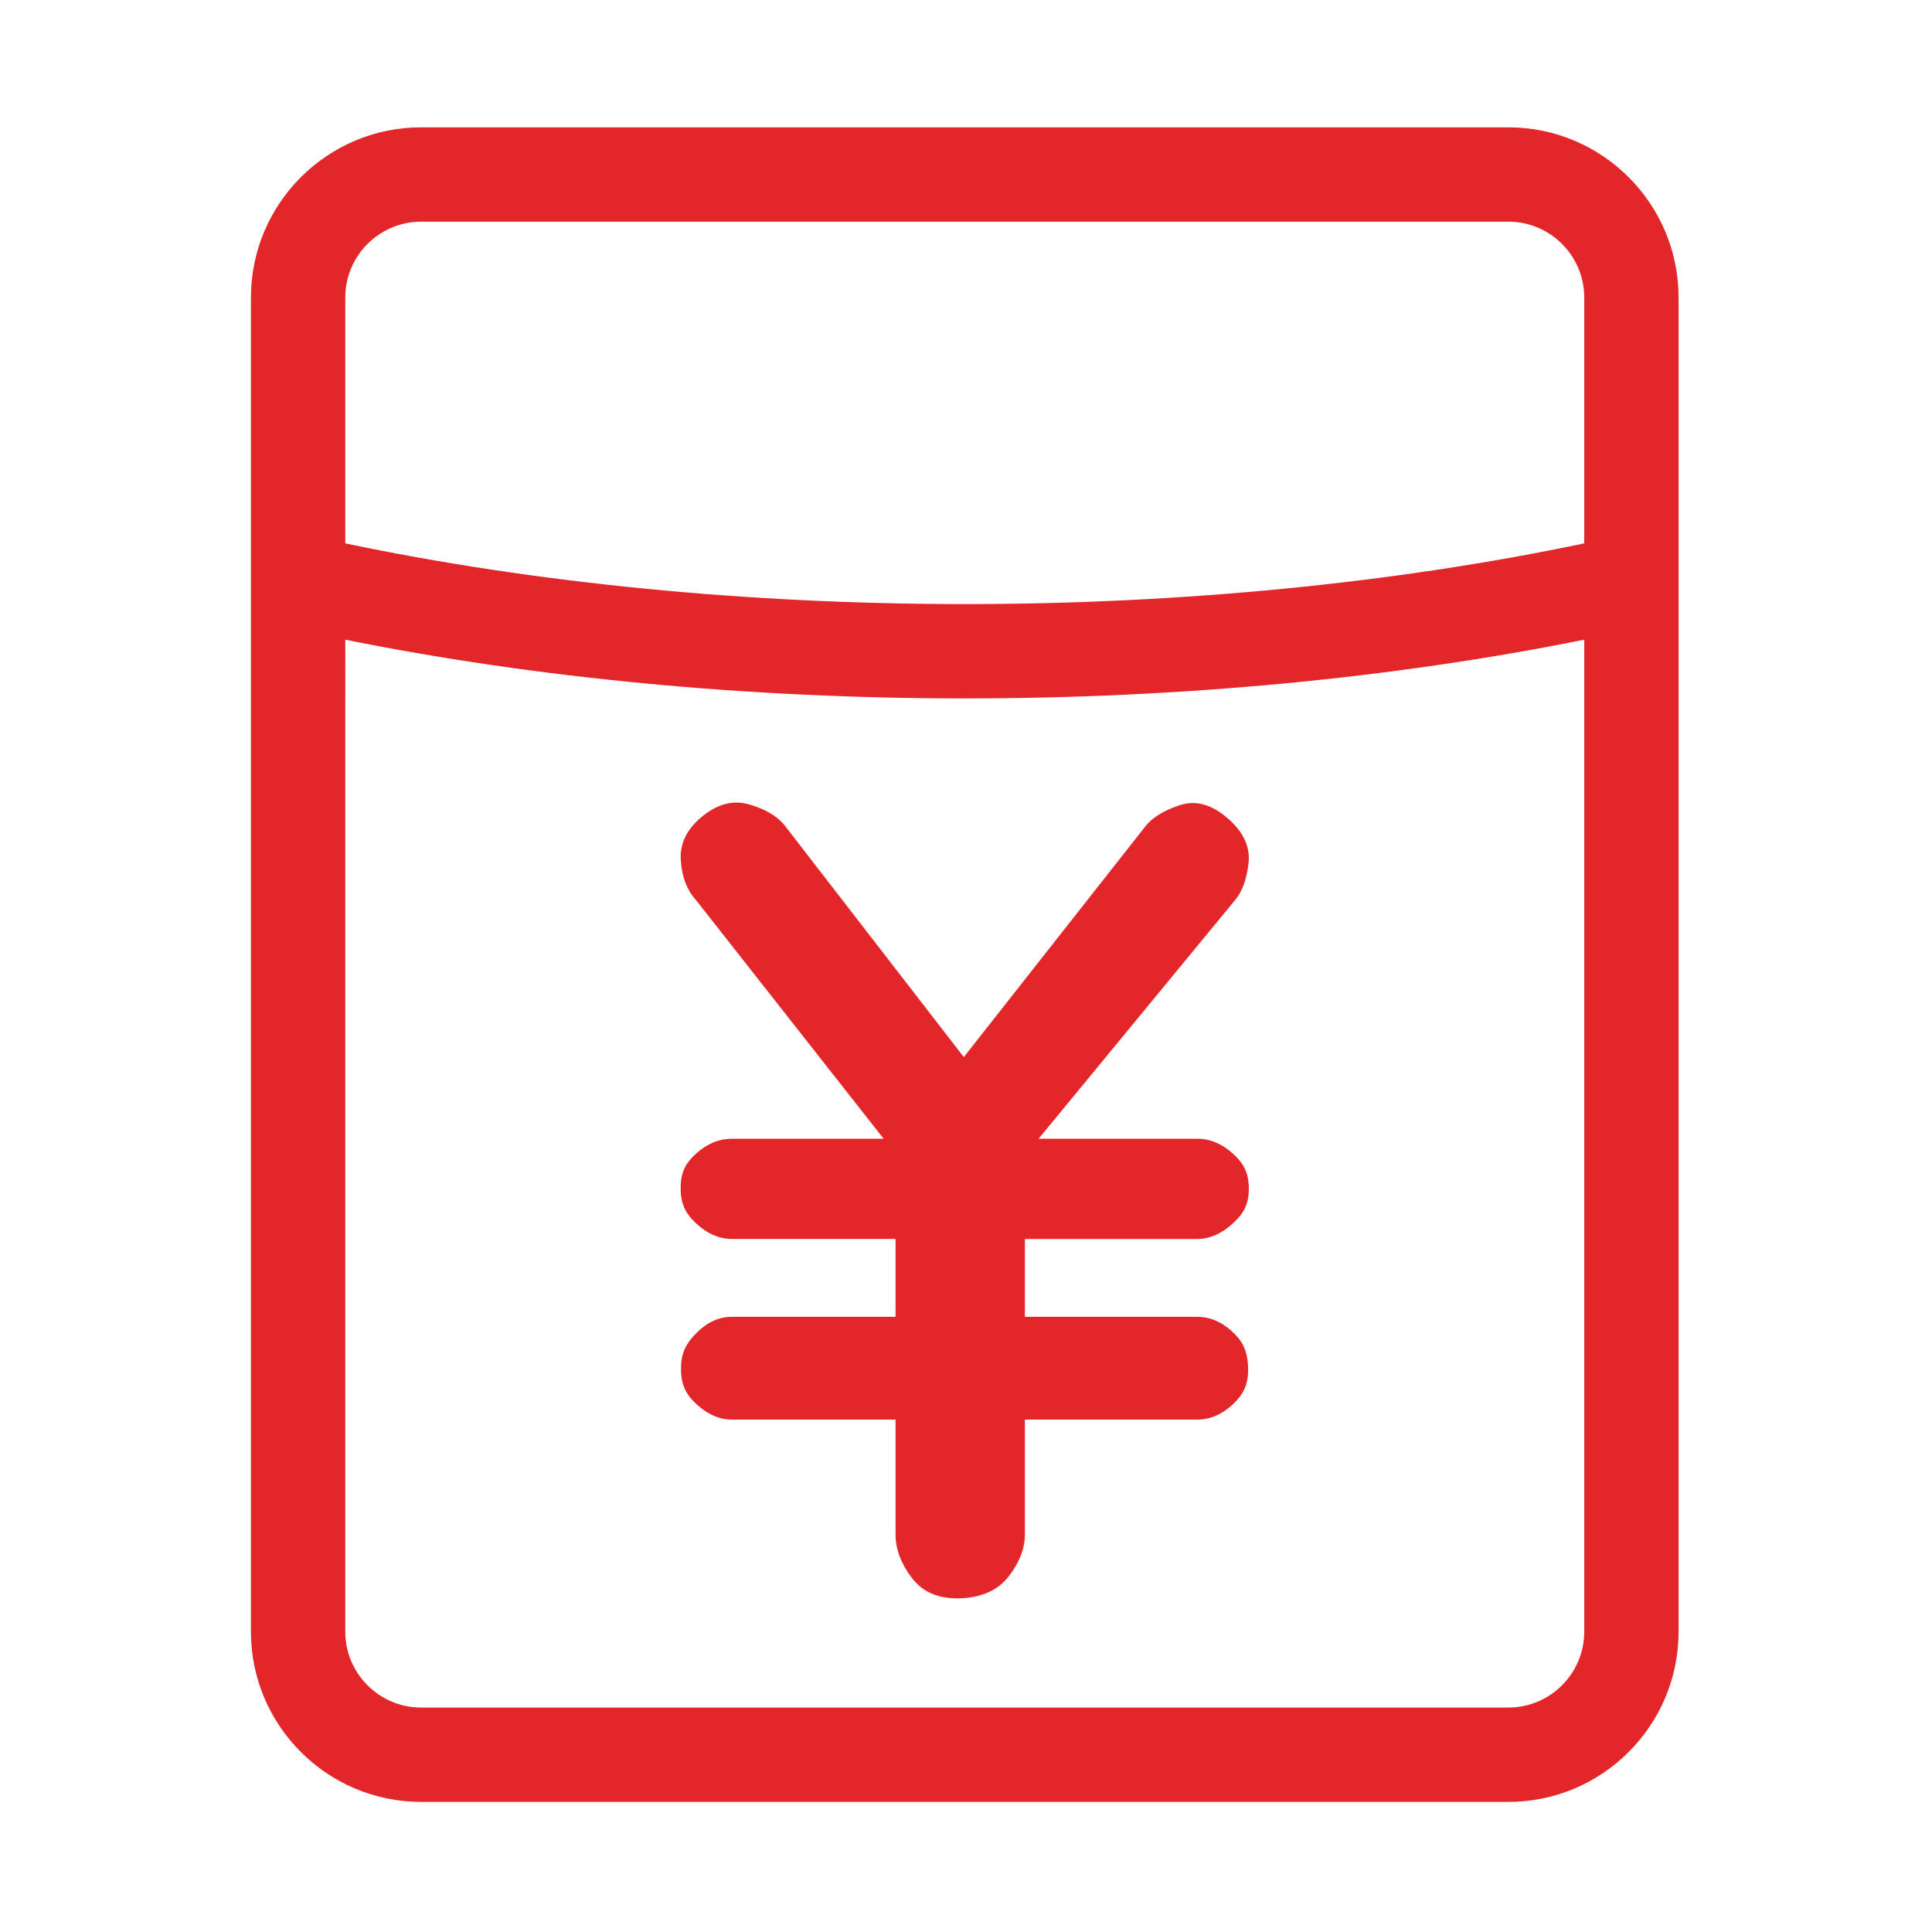 <?xml version="1.0" standalone="no"?><!DOCTYPE svg PUBLIC "-//W3C//DTD SVG 1.1//EN" "http://www.w3.org/Graphics/SVG/1.1/DTD/svg11.dtd"><svg t="1539224625860" class="icon" style="" viewBox="0 0 1024 1024" version="1.1" xmlns="http://www.w3.org/2000/svg" p-id="3249" xmlns:xlink="http://www.w3.org/1999/xlink" width="200" height="200"><defs><style type="text/css"></style></defs><path d="M799.479 67.491H223.205c-49.737 0-90.201 40.464-90.201 90.201v707.147c0 49.737 40.464 90.201 90.201 90.201h576.274c49.737 0 90.201-40.464 90.201-90.201V157.692c0.001-49.737-40.463-90.201-90.201-90.201z m-576.274 50h576.274c22.167 0 40.201 18.034 40.201 40.201v130.306c-100.422 21.075-213.452 32.177-328.338 32.177s-227.917-11.102-328.339-32.177V157.692c0.001-22.167 18.035-40.201 40.202-40.201zM799.479 905.04H223.205c-22.167 0-40.201-18.034-40.201-40.201V339.044c101.162 20.402 213.95 31.13 328.339 31.13s227.177-10.729 328.338-31.131v525.795c0 22.168-18.035 40.202-40.202 40.202z" fill="#E2262A" p-id="3250"></path><path d="M634.619 656.681c6.378 0 12.539-2.647 18.479-7.941 5.934-5.293 8.867-10.356 8.806-18.91-0.069-8.55-2.97-13.519-8.715-18.62-5.74-5.105-11.935-7.659-18.569-7.659h-84.143l103.911-126.215c3.959-4.594 6.414-11.231 7.374-19.908 0.956-8.68-2.814-16.653-11.297-23.93-8.493-7.277-16.914-9.51-25.273-6.705-8.359 2.814-14.328 6.453-17.901 10.914l-96.449 122.578-95.346-123.292c-4.212-4.849-10.466-8.427-18.762-10.724-8.296-2.296-16.498-0.123-24.598 6.513-8.108 6.64-11.873 14.329-11.299 23.065 0.572 8.744 3.097 15.604 7.561 20.581l99.947 127.124h-80.377c-6.762 0-12.987 2.52-18.664 7.561-5.681 5.044-8.519 9.914-8.519 18.335-0.13 8.812 2.711 14 8.519 19.298 5.808 5.291 12.027 7.938 18.664 7.938h86.693v41.248h-86.693c-6.762 0-12.956 2.778-18.568 8.329-5.618 5.555-8.424 10.616-8.424 18.912-0.127 8.936 2.711 14.156 8.519 19.385 5.81 5.233 11.965 7.851 18.472 7.851h86.695v60.931c0 7.783 2.901 15.473 8.711 23.07 5.806 7.592 14.388 11.166 25.749 10.719 11.361-0.447 19.883-4.341 25.56-11.677 5.68-7.34 8.519-14.711 8.519-22.114v-60.931h91.422c6.762 0 13.021-2.68 18.762-8.039 5.744-5.362 8.453-10.708 8.139-19.775-0.322-9.059-3.253-14.217-8.806-19.191-5.556-4.979-11.583-7.47-18.095-7.47h-91.422v-41.249h91.418z" fill="#E2262A" p-id="3251"></path></svg>